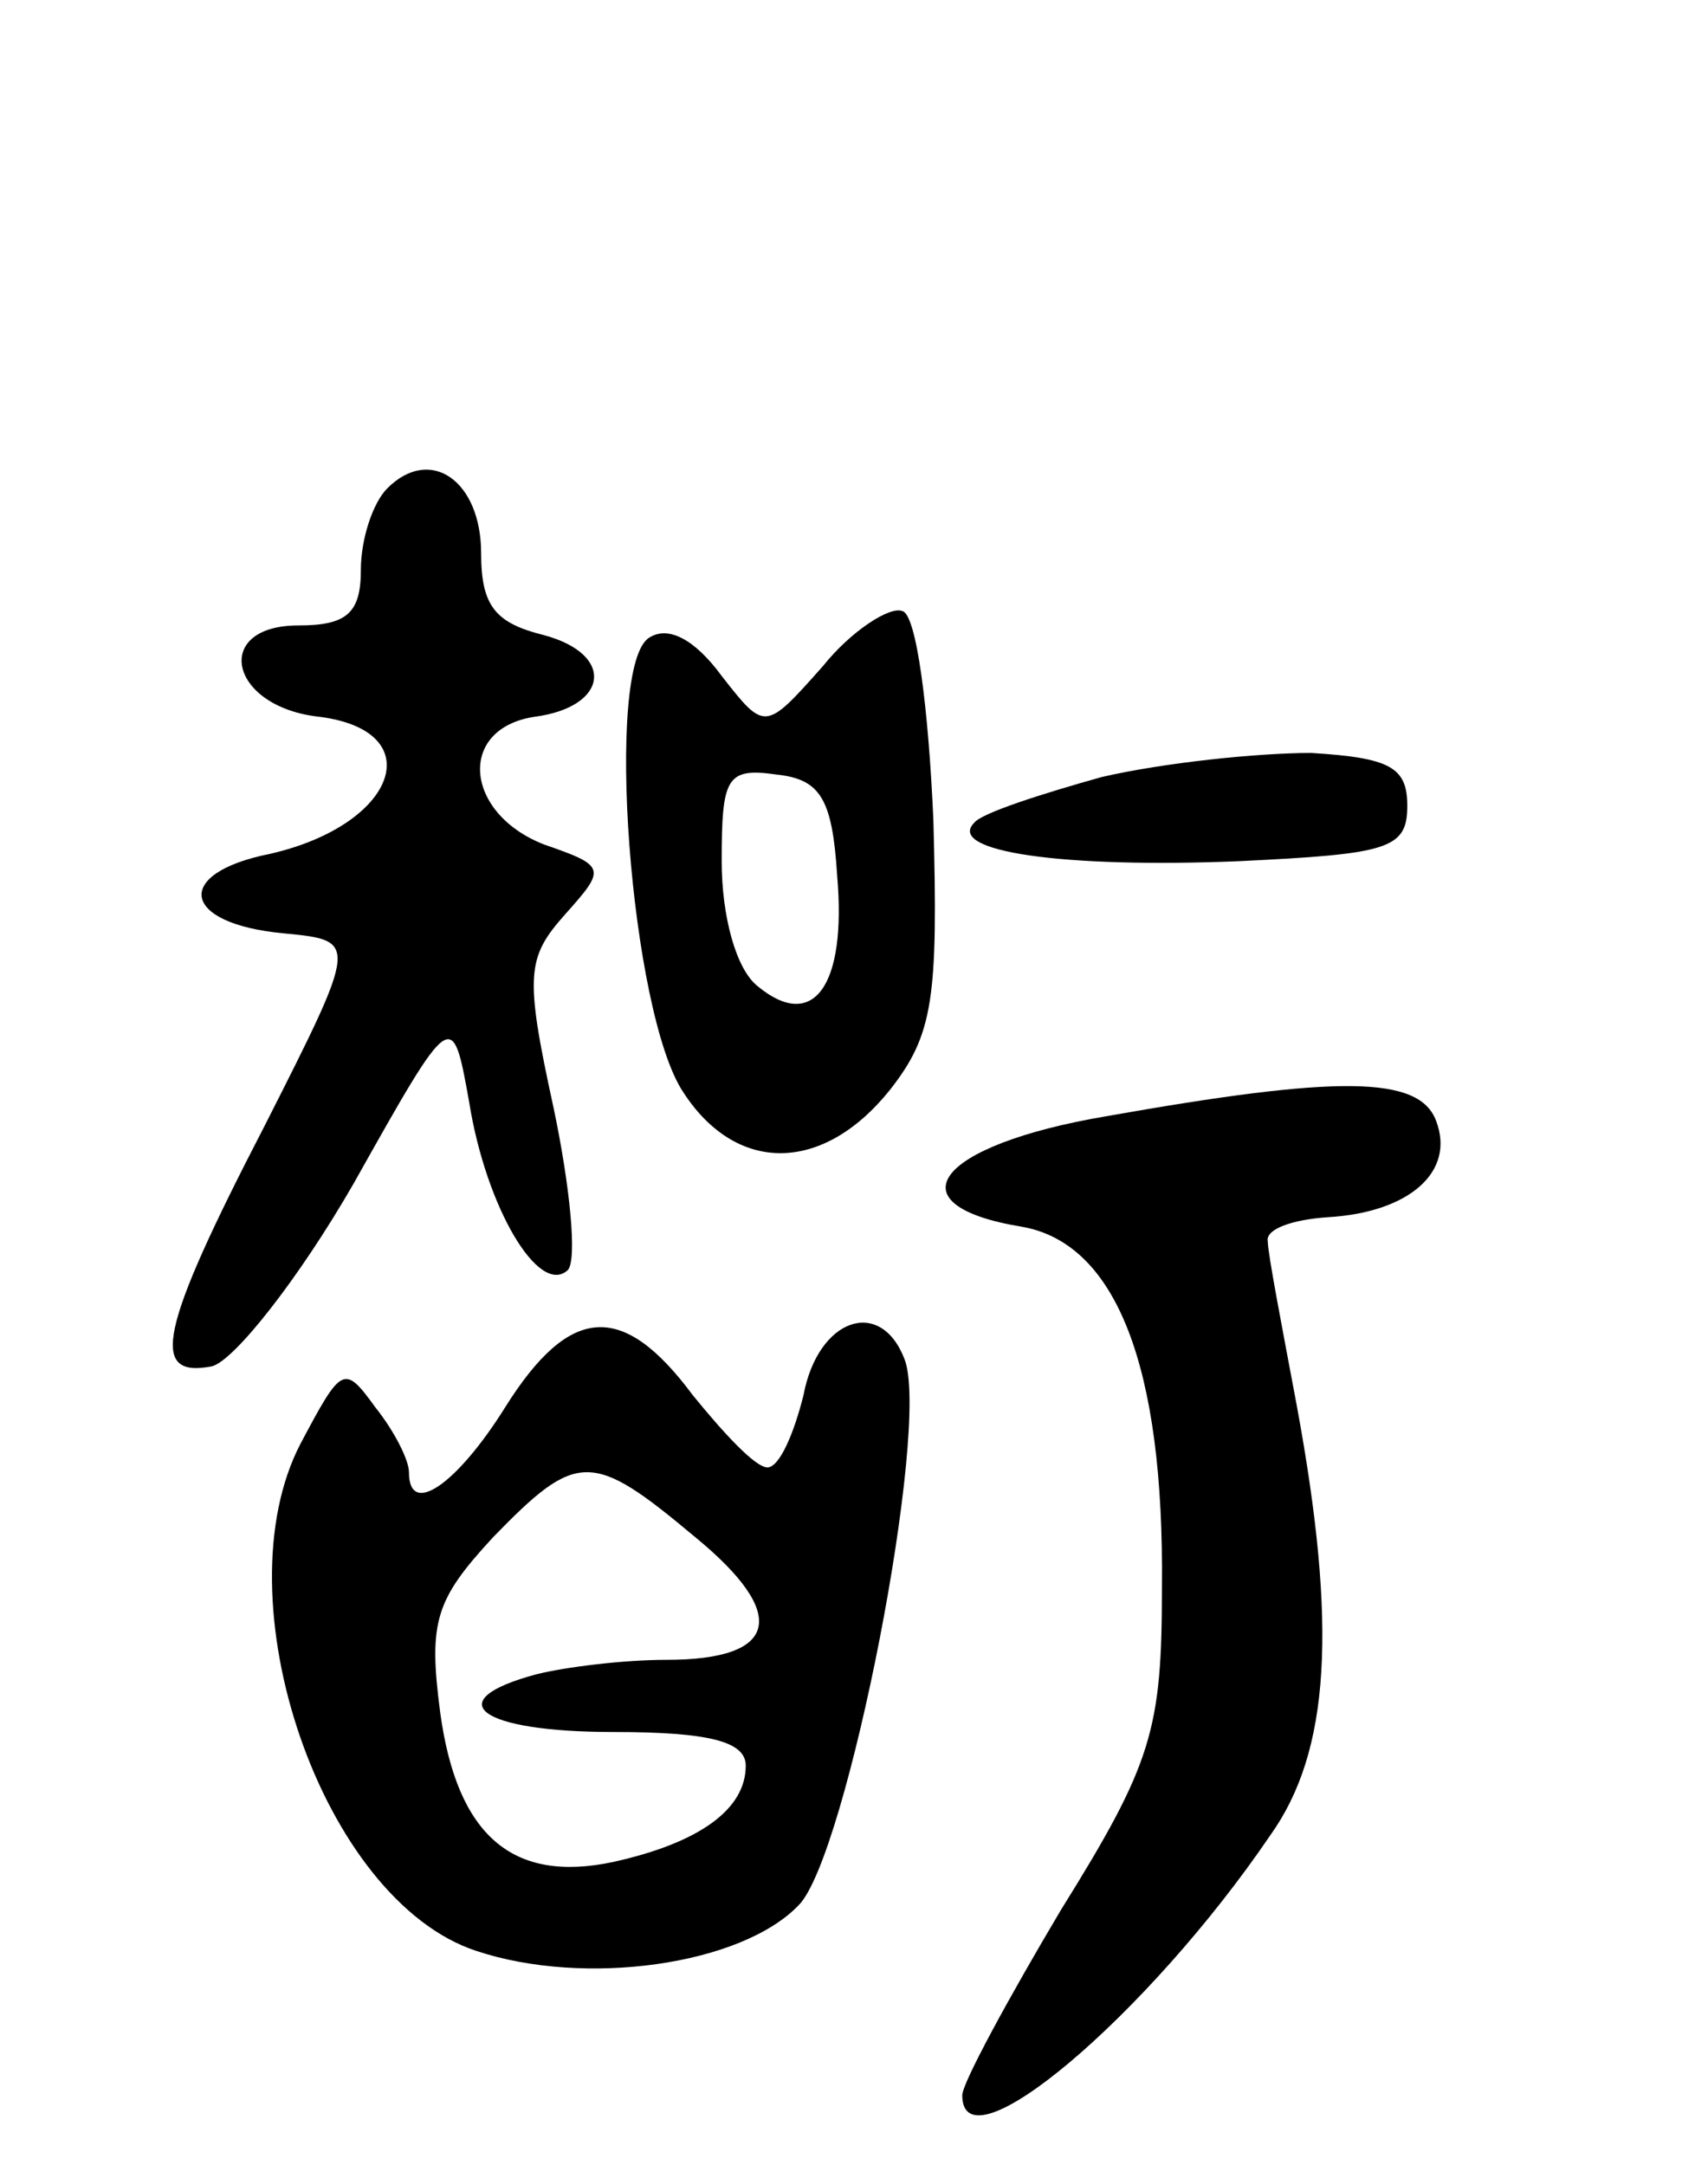 <svg version="1.0" xmlns="http://www.w3.org/2000/svg"
 width="71pt" height="90pt" viewBox="0 0 71 90"
 preserveAspectRatio="xMidYMid meet">
<g transform="translate(0,90) scale(0.1,-0.1)"
fill="#000000" stroke="none">
<path d="M161 697 c-6 -6 -11 -21 -11 -34 0 -18 -6 -23 -26 -23 -36 0 -29 -34
9 -38 46 -6 32 -45 -21 -57 -40 -8 -37 -29 6 -33 31 -3 31 -3 -8 -80 -44 -85
-48 -105 -22 -100 9 2 36 36 59 76 41 73 41 73 48 34 7 -44 29 -81 41 -70 4 4
1 35 -6 68 -12 55 -11 62 5 80 17 19 17 20 -9 29 -33 13 -36 48 -4 53 31 4 34
26 4 34 -20 5 -26 12 -26 34 0 30 -21 45 -39 27z"/>
<path d="M342 623 c-24 -27 -24 -27 -42 -4 -11 15 -22 21 -30 16 -19 -11 -8
-156 14 -189 22 -34 58 -34 86 1 18 23 20 38 18 112 -2 46 -7 86 -13 87 -5 2
-21 -8 -33 -23z m6 -87 c4 -46 -10 -65 -33 -46 -9 7 -15 29 -15 52 0 35 2 39
23 36 18 -2 23 -10 25 -42z"/>
<path d="M458 577 c-25 -7 -50 -15 -53 -19 -12 -12 37 -19 110 -16 62 3 70 5
70 23 0 16 -7 20 -40 22 -22 0 -61 -4 -87 -10z"/>
<path d="M460 436 c-71 -12 -90 -37 -35 -46 39 -7 59 -58 58 -150 0 -59 -4
-73 -42 -134 -22 -37 -41 -72 -41 -77 0 -32 77 33 128 108 25 35 28 87 11 179
-6 32 -12 63 -12 68 -1 5 10 9 25 10 34 2 53 19 45 40 -7 19 -41 19 -137 2z"/>
<path d="M210 315 c-20 -32 -40 -46 -40 -27 0 5 -6 17 -14 27 -13 18 -14 17
-31 -15 -34 -65 9 -190 73 -211 45 -15 110 -6 134 19 20 20 55 199 44 227 -10
26 -36 17 -42 -15 -4 -16 -10 -30 -15 -30 -5 0 -18 14 -31 30 -29 39 -51 38
-78 -5z m79 -54 c39 -32 35 -51 -12 -51 -18 0 -42 -3 -54 -6 -41 -11 -24 -24
32 -24 40 0 55 -4 55 -14 0 -18 -19 -32 -55 -40 -42 -9 -65 11 -72 62 -5 38
-2 47 22 73 35 36 41 36 84 0z"/>
</g>
</svg>
